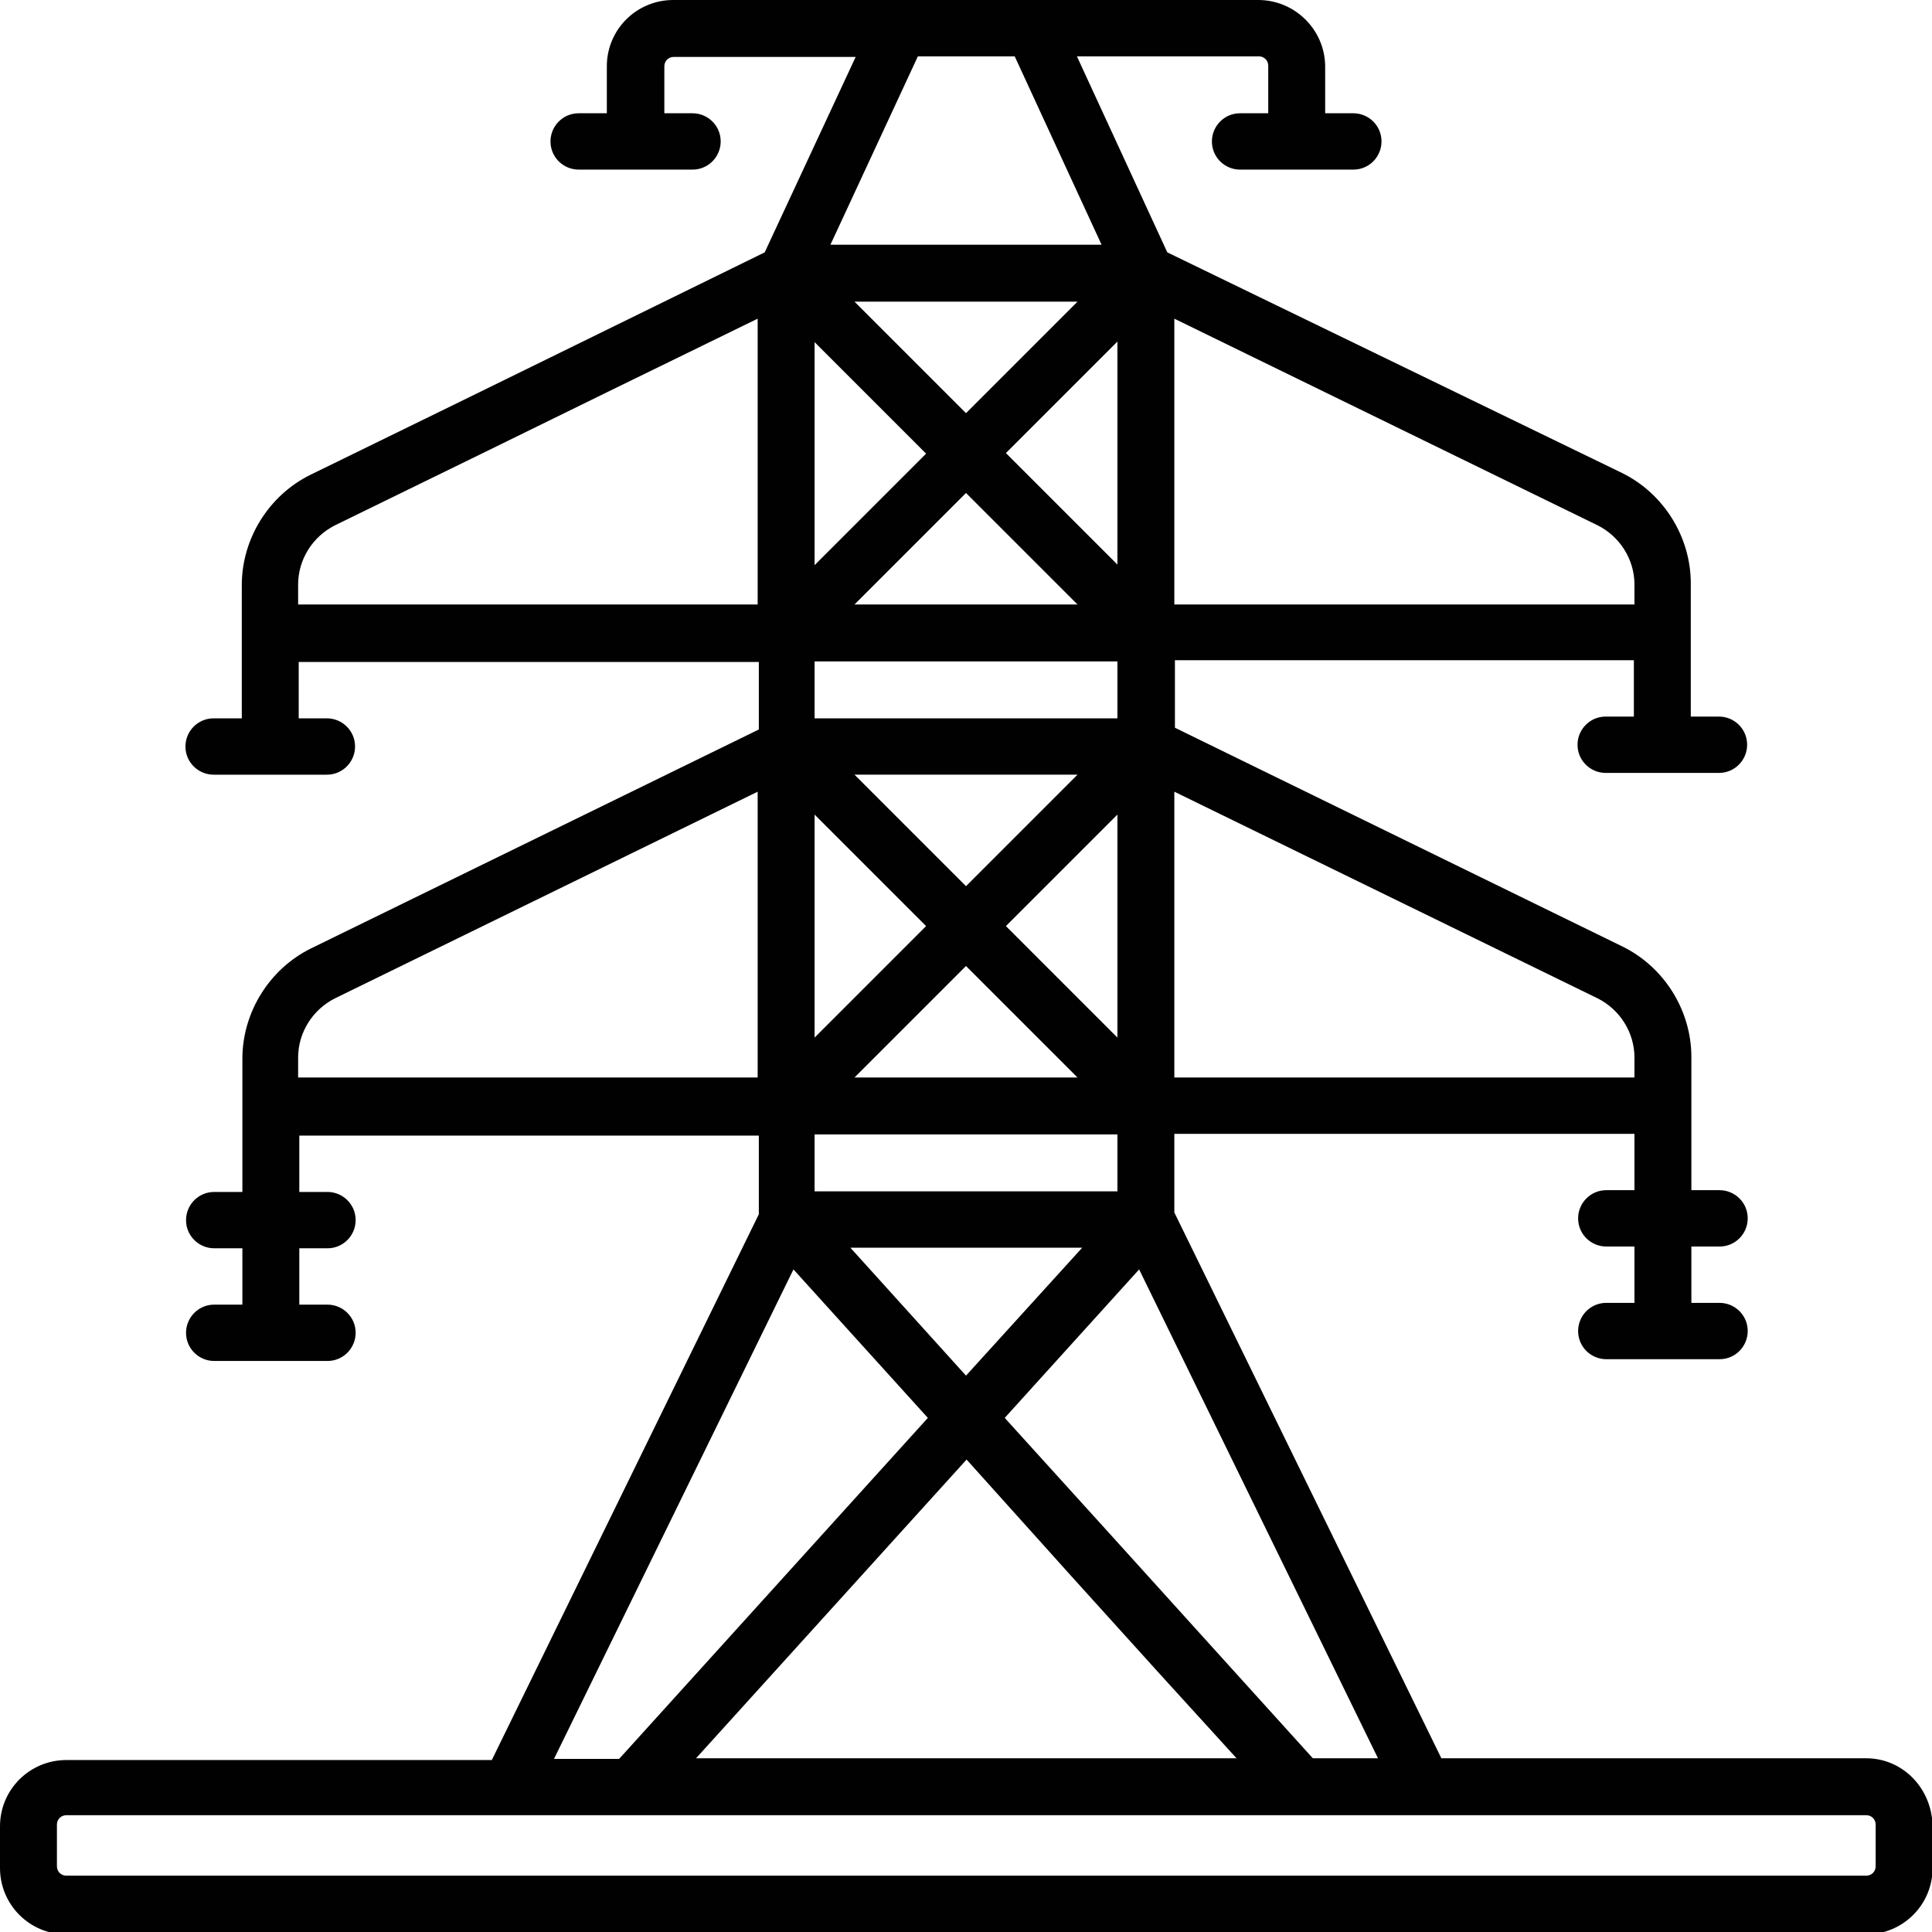 <?xml version="1.0" encoding="utf-8"?>
<!-- Generator: Adobe Illustrator 26.3.0, SVG Export Plug-In . SVG Version: 6.00 Build 0)  -->
<svg version="1.1" id="Layer_1" xmlns="http://www.w3.org/2000/svg" xmlns:xlink="http://www.w3.org/1999/xlink" x="0px" y="0px"
	 viewBox="0 0 329.2 329.2" style="enable-background:new 0 0 329.2 329.2;" xml:space="preserve">
<style type="text/css">
	.st0{fill:#010101;}
</style>
<g>
	<g id="g1363">
		<g id="g1369" transform="translate(174.44,512)">
			<g id="path1371">
				<rect x="3439.2" y="-491.5" class="st0" width="16" height="273.2"/>
			</g>
		</g>
		<g id="g1373" transform="translate(113.145)">
			<g id="path1375">
				<rect x="3467.8" y="20.5" class="st0" width="16" height="273.2"/>
			</g>
		</g>
		<g id="g1377" transform="translate(398.854,512)">
			<g id="path1379">
				<rect x="3334.5" y="-491.5" class="st0" width="16" height="273.2"/>
			</g>
		</g>
		<g id="g1381" transform="translate(337.56)">
			<g id="path1383">
				<rect x="3363.1" y="20.5" class="st0" width="16" height="273.2"/>
			</g>
		</g>
		<g id="g1385" transform="translate(174.44,466.519)">
			<g id="path1387">
				<rect x="3447.2" y="-429.8" class="st0" width="87" height="16"/>
			</g>
		</g>
	</g>
	<g id="g1389" transform="translate(174.44,396.346)">
		<g id="path1391">
			<rect x="3447.2" y="-322.2" class="st0" width="87" height="16"/>
		</g>
	</g>
	<g id="g1393" transform="translate(174.44,326.173)">
		<g id="path1395">
			<rect x="3447.2" y="-214.5" class="st0" width="87" height="16"/>
		</g>
	</g>
	<g id="g1397" transform="translate(174.44,256)">
		<g id="path1399">
			<rect x="3447.2" y="-106.9" class="st0" width="87" height="16"/>
		</g>
	</g>
	<g id="g1401" transform="translate(174.44,185.827)">
		<g id="path1403">
			<rect x="3447.2" y="0.7" class="st0" width="87" height="16"/>
		</g>
	</g>
	<g id="g1405" transform="translate(174.44,115.654)">
		<g id="path1407">
			<rect x="3447.2" y="108.3" class="st0" width="87" height="16"/>
		</g>
	</g>
	<g id="g1417" transform="translate(174.44,45.481)">
		<g id="path1419">
			<rect x="3447.2" y="215.9" class="st0" width="87" height="16"/>
		</g>
	</g>
	<g id="g1421" transform="translate(398.854,466.519)">
		<g id="path1423">
			<rect x="3342.5" y="-429.8" class="st0" width="24.9" height="16"/>
		</g>
	</g>
	<g id="g1425" transform="translate(398.854,396.346)">
		<g id="path1427">
			<rect x="3342.5" y="-322.2" class="st0" width="24.9" height="16"/>
		</g>
	</g>
	<g id="g1429" transform="translate(398.854,326.173)">
		<g id="path1431">
			<rect x="3342.5" y="-214.5" class="st0" width="24.9" height="16"/>
		</g>
	</g>
	<g id="g1433" transform="translate(398.854,256)">
		<g id="path1435">
			<rect x="3342.5" y="-106.9" class="st0" width="24.9" height="16"/>
		</g>
	</g>
	<g id="g1437" transform="translate(398.854,185.827)">
		<g id="path1439">
			<rect x="3342.5" y="0.7" class="st0" width="24.9" height="16"/>
		</g>
	</g>
	<g id="g1441" transform="translate(398.854,115.654)">
		<g id="path1443">
			<rect x="3342.5" y="108.3" class="st0" width="24.9" height="16"/>
		</g>
	</g>
	<g id="g1447">
		<g id="g1453" transform="translate(398.854,45.481)">
			<g id="path1455">
				<rect x="3342.5" y="215.9" class="st0" width="24.9" height="16"/>
			</g>
		</g>
		<g id="g1457" transform="translate(66.403,466.519)">
			<g id="path1459">
				<rect x="3497.6" y="-429.8" class="st0" width="24.9" height="16"/>
			</g>
		</g>
	</g>
	<g id="g1461" transform="translate(66.403,396.346)">
		<g id="path1463">
			<rect x="3497.6" y="-322.2" class="st0" width="24.9" height="16"/>
		</g>
	</g>
	<g id="g1465" transform="translate(66.403,326.173)">
		<g id="path1467">
			<rect x="3497.6" y="-214.5" class="st0" width="24.9" height="16"/>
		</g>
	</g>
	<g id="g1469" transform="translate(66.403,256)">
		<g id="path1471">
			<rect x="3497.6" y="-106.9" class="st0" width="24.9" height="16"/>
		</g>
	</g>
	<g id="g1473" transform="translate(66.403,185.827)">
		<g id="path1475">
			<rect x="3497.6" y="0.7" class="st0" width="24.9" height="16"/>
		</g>
	</g>
	<g id="g1477" transform="translate(66.403,115.654)">
		<g id="path1479">
			<rect x="3497.6" y="108.3" class="st0" width="24.9" height="16"/>
		</g>
	</g>
	<g id="g1483">
		<g id="g1489" transform="translate(66.403,45.481)">
			<g id="path1491">
				<rect x="3497.6" y="215.9" class="st0" width="24.9" height="16"/>
			</g>
		</g>
	</g>
</g>
<g>
	<g id="g257_00000116197981869173538010000009278703297802865295_" transform="translate(429.218,418.758)">
		<g id="path259_00000036973238325257088480000003646322703433602697_">
			<path class="st0" d="M2494.1-302.8h-20c-2.1,0-3.8-1.7-3.8-3.8v-37.3c0-2.1,1.7-3.8,3.8-3.8s3.8,1.7,3.8,3.8v33.5h12.5v-44
				c0-2.1,1.7-3.8,3.8-3.8s3.8,1.7,3.8,3.8v47.7C2497.9-304.5,2496.2-302.8,2494.1-302.8z"/>
		</g>
	</g>
	<g id="g269_00000014636493203061564320000012833600129256331675_" transform="translate(485.739,311.831)">
		<g id="path271_00000021083295845993653080000006443051177435506075_">
			<path class="st0" d="M2446.1-179.1h-37c-2.1,0-3.8-1.7-3.8-3.8v-10.6c0-5.5,4.5-9.9,9.9-9.9h24.7c5.5,0,9.9,4.5,9.9,9.9v10.6
				C2449.9-180.8,2448.2-179.1,2446.1-179.1z M2412.8-186.7h29.5v-6.8c0-1.3-1.1-2.4-2.4-2.4h-24.7c-1.3,0-2.4,1.1-2.4,2.4V-186.7z"
				/>
		</g>
	</g>
	<g id="g273_00000147211745028077900190000010573617716485830330_" transform="translate(324.897,334.003)">
		<g id="path275_00000072278886086931257620000010328289433609753020_">
			<path class="st0" d="M2545.8-160.4h-20c-2.1,0-3.8-1.7-3.8-3.8v-52.1c0-2.1,1.7-3.8,3.8-3.8s3.8,1.7,3.8,3.8v48.3h12.5v-68.5
				c0-2.1,1.7-3.8,3.8-3.8s3.8,1.7,3.8,3.8v72.2C2549.5-162.1,2547.8-160.4,2545.8-160.4z"/>
		</g>
	</g>
	<g id="g277_00000034790255141708962120000015236056325182783142_" transform="translate(381.418,196.804)">
		<g id="path279_00000049901427524855678590000010849447384223923376_">
			<path class="st0" d="M2497.7-6h-37c-2.1,0-3.8-1.7-3.8-3.8v-10.9c0-5.5,4.5-10,10-10h24.6c5.5,0,10,4.5,10,10v10.9
				C2501.5-7.7,2499.8-6,2497.7-6z M2464.5-13.6h29.5v-7.2c0-1.3-1.1-2.4-2.4-2.4h-24.6c-1.3,0-2.4,1.1-2.4,2.4V-13.6z"/>
		</g>
	</g>
	<g id="g289_00000109729255617501172570000008250508982042913956_" transform="translate(427.403,457.995)">
		<g id="path291_00000101792213977772852020000000815245501135015555_">
			<path class="st0" d="M2345.7-192.1c-1.4,0-2.7-0.8-3.4-2.1c-1.5-3-2.9-6.2-4.1-9.7c-0.7-2,0.3-4.1,2.3-4.9c2-0.7,4.1,0.3,4.9,2.3
				c1.2,3.2,2.4,6.2,3.8,8.9c0.9,1.9,0.2,4.1-1.7,5.1C2346.9-192.2,2346.3-192.1,2345.7-192.1z M2336.5-220.8c-1.8,0-3.3-1.2-3.7-3
				c-0.3-1.4-0.6-2.8-0.8-4.3c-0.3-2-0.7-3.9-0.9-5.9c-0.3-2.1,1.1-4,3.2-4.3c2.1-0.3,4,1.1,4.3,3.2c0.3,1.9,0.6,3.7,0.9,5.6
				c0.2,1.4,0.5,2.8,0.8,4.1c0.4,2.1-0.9,4-3,4.5C2337-220.8,2336.7-220.8,2336.5-220.8z M2333.2-250.9c-2.1,0-3.8-1.7-3.8-3.8
				c0-0.3,0-0.6,0-0.9c0-2.6,0.1-5.2,0.2-7.7c0-0.6,0.1-1.2,0.1-1.8c0.1-2.1,2-3.7,4-3.5c2.1,0.1,3.7,2,3.5,4c0,0.6-0.1,1.1-0.1,1.7
				c-0.1,2.4-0.2,4.8-0.2,7.3c0,0.3,0,0.6,0,0.8C2337-252.6,2335.3-250.9,2333.2-250.9C2333.2-250.9,2333.2-250.9,2333.2-250.9z
				 M2336.3-281c-0.3,0-0.5,0-0.8-0.1c-2-0.4-3.3-2.4-2.9-4.5c0.7-3.4,1.6-6.8,2.5-10.1c0.6-2,2.7-3.2,4.7-2.6
				c2,0.6,3.2,2.7,2.6,4.7c-0.9,3.1-1.7,6.3-2.4,9.5C2339.7-282.2,2338.1-281,2336.3-281z M2346-309.6c-0.5,0-1.1-0.1-1.6-0.4
				c-1.9-0.9-2.7-3.2-1.8-5.1c1.5-3.1,3.2-6.2,4.9-9.2c1.1-1.8,3.4-2.4,5.2-1.3c1.8,1.1,2.4,3.4,1.3,5.2c-1.6,2.8-3.2,5.7-4.6,8.6
				C2348.8-310.4,2347.4-309.6,2346-309.6z M2362.5-334.9c-0.9,0-1.7-0.3-2.4-0.9c-1.6-1.4-1.8-3.7-0.4-5.3c2.2-2.6,4.6-5.2,7-7.6
				c1.5-1.5,3.9-1.5,5.4,0c1.5,1.5,1.5,3.9,0,5.4c-2.3,2.3-4.6,4.8-6.6,7.2C2364.6-335.4,2363.6-334.9,2362.5-334.9z M2384.5-355.7
				c-1.1,0-2.3-0.5-3-1.5c-1.3-1.7-1-4,0.7-5.3c0.9-0.7,1.7-1.3,2.6-2c1.9-1.4,3.8-2.7,5.7-4.1c1.7-1.2,4.1-0.8,5.3,1
				c1.2,1.7,0.8,4.1-1,5.3c-1.9,1.3-3.7,2.6-5.5,3.9c-0.8,0.6-1.7,1.3-2.5,1.9C2386.1-355.9,2385.3-355.7,2384.5-355.7z
				 M2409.8-372.3c-1.3,0-2.6-0.7-3.3-1.9c-1-1.8-0.4-4.1,1.4-5.2c2.9-1.7,6-3.4,9-4.9c1.9-1,4.1-0.3,5.1,1.6c1,1.9,0.3,4.1-1.6,5.1
				c-2.9,1.5-5.9,3.2-8.7,4.8C2411.1-372.5,2410.4-372.3,2409.8-372.3z M2436.8-385.9c-1.5,0-2.9-0.9-3.5-2.3c-0.8-1.9,0-4.1,2-5
				c3.1-1.4,6.3-2.7,9.5-3.9c1.9-0.8,4.1,0.2,4.9,2.1c0.8,1.9-0.2,4.1-2.1,4.9c-3.1,1.2-6.2,2.5-9.2,3.8
				C2437.8-386,2437.3-385.9,2436.8-385.9z M2465.2-396.4c-1.6,0-3.1-1.1-3.6-2.7c-0.6-2,0.5-4.1,2.5-4.7c3.3-1,6.6-1.9,9.9-2.7
				c2-0.5,4.1,0.7,4.6,2.7c0.5,2-0.7,4.1-2.7,4.6c-3.2,0.8-6.4,1.7-9.6,2.7C2466-396.5,2465.6-396.4,2465.2-396.4z"/>
		</g>
	</g>
	<g>
		<path class="st0" d="M2943.6,28.8c-0.8-0.7-1.9-1.1-3-0.9c-52.8,6.4-95.5,15.7-127,27.7l-0.4,0.1c0,0-0.1,0-0.1,0.1l-16.3,6.7
			c-35.5,15.6-61.2,34.5-81,59.4c-18.1,22.9-28.1,51.2-28.9,81.8c-0.7,28.8,6.4,51,17.2,75.4c0.6,1.3,0.7,1.7,0.8,2.1
			c0.3,0.7,0.5,1.3,1.3,3.1c0.6,1.3,2,2.1,3.4,2.1h171.6c1.6,0,3.1-1,3.6-2.6c0.5-1.5,0-3.3-1.3-4.2c-16.9-12.6-32.5-32.9-42.8-55.6
			l-6.1-16.1c-9.5-31.8-2.8-61.7,19.9-88.8c19.3-23.1,49.8-43.5,88.1-58.9c1.4-0.6,2.4-2,2.4-3.5v-25
			C2944.9,30.5,2944.4,29.5,2943.6,28.8z M2937.3,54.1c-27.3,11.3-64,30.6-88.7,60.1c-11.5,13.8-19.3,28.5-23.1,43.8
			c-4.1,16.7-3.5,34.2,1.8,52l6.5,17c9.1,20.1,22.3,38.4,36.9,51.7H2712c0,0,0,0,0,0c-0.2-0.5-0.4-1.2-1.1-2.7
			c-10.7-24.2-17.2-44.7-16.5-72.2c0.7-29,10.1-55.7,27.3-77.3c19-23.9,43.8-42.1,78.1-57.2l16.5-6.7c30.1-11.4,70.8-20.4,121-26.7
			V54.1z"/>
		<path d="M2881.2,288.3h-171.6c-2.2,0-4.2-1.3-5.2-3.3c-0.9-1.8-1.1-2.5-1.4-3.3c-0.1-0.4-0.2-0.7-0.8-1.9
			c-10.9-24.7-18.1-47.1-17.4-76.3c0.8-31.1,10.9-59.8,29.3-83c20-25.2,46-44.3,81.8-60l16.3-6.7c0.1,0,0.2-0.1,0.2-0.1l0.4-0.1
			c31.7-12,74.6-21.4,127.5-27.8c1.7-0.2,3.3,0.3,4.5,1.4l0,0c1.2,1.1,2,2.7,2,4.3v25c0,2.4-1.4,4.5-3.6,5.4
			c-38,15.3-68.2,35.5-87.3,58.3c-22.2,26.5-28.8,55.8-19.5,86.9l6,15.9c10.2,22.4,25.6,42.3,42.2,54.8c2,1.5,2.8,4.1,2,6.5
			C2885.9,286.8,2883.7,288.3,2881.2,288.3z M2814,57.5c-0.1,0-0.1,0.1-0.2,0.1l-16.4,6.7c-35.1,15.4-60.7,34.1-80.2,58.8
			c-17.9,22.5-27.7,50.4-28.5,80.6c-0.7,28.5,6.3,50.4,17,74.6c0.6,1.3,0.8,1.8,0.9,2.3c0.2,0.7,0.4,1.2,1.2,2.8
			c0.3,0.6,0.9,1,1.6,1h171.6c0.8,0,1.5-0.5,1.7-1.2c0.2-0.7,0-1.5-0.6-2c-17.2-12.8-33-33.4-43.5-56.4l0-0.1l-6.1-16.2
			c-9.7-32.5-2.9-63,20.3-90.6c19.5-23.3,50.3-43.9,88.9-59.5c0.7-0.3,1.1-0.9,1.1-1.7v-25c0-0.5-0.2-1-0.6-1.3l0,0
			c-0.4-0.3-0.9-0.5-1.4-0.4c-52.6,6.4-95.2,15.7-126.6,27.6L2814,57.5z M2875.8,280.8h-165.1l-0.5-1.4c-0.2-0.5-0.4-1.1-1-2.6
			c-10.8-24.4-17.4-45.2-16.7-73.1c0.7-29.4,10.3-56.5,27.7-78.5c19.2-24.2,44.3-42.6,78.9-57.8l16.5-6.8
			c30.3-11.5,71.2-20.5,121.5-26.8l2.2-0.3v21.8l-1.2,0.5c-26.6,10.9-63.4,30.2-88,59.5c-11.3,13.6-19,28-22.7,43
			c-4,16.3-3.5,33.4,1.7,50.8l6.4,16.9c9,19.7,21.9,37.8,36.4,51L2875.8,280.8z M2713.4,276.8h152.2c-13.4-13.2-25.3-30.3-33.7-48.9
			l0-0.1l-6.5-17.2c-5.4-18.1-6-36-1.8-53c3.9-15.6,11.8-30.6,23.5-44.6c24.7-29.6,61.4-49,88.3-60.2V38.2
			c-49,6.3-88.8,15.1-118.3,26.3l-16.4,6.7c-34,14.9-58.6,32.9-77.3,56.6c-16.8,21.2-26.1,47.5-26.8,76.1
			c-0.7,27.1,5.8,47.4,16.4,71.3C2713.1,275.9,2713.3,276.4,2713.4,276.8z"/>
	</g>
</g>
<g>
	<path d="M1873,128.1c-3.2,0-5.8,2.6-5.8,5.8s2.6,5.8,5.8,5.8h52.3v5.8c0,3.2,2.6,5.8,5.8,5.8h34.8c3.2,0,5.8-2.6,5.8-5.8V52.6
		c0-3.2-2.6-5.8-5.8-5.8h-34.8c-3.2,0-5.8,2.6-5.8,5.8v5.8H1873c-3.2,0-5.8,2.6-5.8,5.8c0,3.2,2.6,5.8,5.8,5.8h52.3v58.1H1873z
		 M1936.9,58.4h23.2v81.3h-23.2V58.4z"/>
	<path d="M1861.4,209.3c20.3,0,29.6-3.8,37.7-7.1c6.2-2.5,11-4.5,20.3-4.5c10.5,0,17,2.6,24,5.4c7.6,3.1,15.5,6.2,28.3,6.2
		c28.2,0,46.5-16,46.5-40.6c0-34.8,0-52.3-29-52.3c-3.2,0-5.8,2.6-5.8,5.8s2.6,5.8,5.8,5.8c16.1,0,17.4,3,17.4,40.6
		c0,26.2-24.4,29-34.8,29c-10.5,0-17-2.6-24-5.4c-7.6-3.1-15.5-6.2-28.3-6.2c-11.6,0-18.3,2.7-24.7,5.4c-7.5,3.1-15.3,6.3-33.4,6.3
		c-3.2,0-5.8,2.6-5.8,5.8C1855.6,206.7,1858.2,209.3,1861.4,209.3z"/>
	<path d="M1989.2,81.6c30.2,0,63.9,31,63.9,75.5v23.2c0,17.4,11.7,29,29,29c3.2,0,5.8-2.6,5.8-5.8c0-3.2-2.6-5.8-5.8-5.8
		c-11.1,0-17.4-6.4-17.4-17.4v-23.2c0-52.1-39-87.1-75.5-87.1c-3.2,0-5.8,2.6-5.8,5.8C1983.4,79,1985.9,81.6,1989.2,81.6z"/>
	<path d="M2082.1,226.8c-10.7,0-18.7-2.7-27.2-5.5c-9-3-18.3-6.1-30.9-6.1c-12.7,0-20.5,3.1-28.1,6.2c-6.9,2.8-13.5,5.4-24.2,5.4
		c-10.5,0-17-2.6-24-5.4c-7.6-3.1-15.5-6.2-28.3-6.2c-11.6,0-18.3,2.7-24.7,5.4c-7.5,3.1-15.3,6.3-33.4,6.3c-3.2,0-5.8,2.6-5.8,5.8
		c0,3.2,2.6,5.8,5.8,5.8c20.3,0,29.6-3.8,37.7-7.1c6.2-2.5,11-4.5,20.3-4.5c10.5,0,17,2.6,24,5.4c7.6,3.1,15.5,6.2,28.3,6.2
		c13,0,21.2-3.3,28.5-6.3c6.8-2.8,13.3-5.4,23.7-5.4c10.7,0,18.7,2.7,27.2,5.5c9,3,18.3,6.1,30.9,6.1c3.2,0,5.8-2.6,5.8-5.8
		C2087.9,229.4,2085.3,226.8,2082.1,226.8z"/>
	<path d="M2082.1,255.8c-10.7,0-18.7-2.7-27.2-5.5c-9-3-18.3-6.1-30.9-6.1c-12.7,0-20.5,3.1-28.1,6.2c-6.9,2.8-13.5,5.4-24.2,5.4
		c-10.5,0-17-2.6-24-5.4c-7.6-3.1-15.5-6.2-28.3-6.2c-11.6,0-18.3,2.7-24.7,5.4c-7.5,3.1-15.3,6.3-33.4,6.3c-3.2,0-5.8,2.6-5.8,5.8
		s2.6,5.8,5.8,5.8c20.3,0,29.6-3.8,37.7-7.1c6.2-2.5,11-4.5,20.3-4.5c10.5,0,17,2.6,24,5.4c7.6,3.1,15.5,6.2,28.3,6.2
		c13,0,21.2-3.3,28.5-6.3c6.8-2.8,13.3-5.4,23.7-5.4c10.7,0,18.7,2.7,27.2,5.5c9,3,18.3,6.1,30.9,6.1c3.2,0,5.8-2.6,5.8-5.8
		S2085.3,255.8,2082.1,255.8z"/>
</g>
<g>
	<path class="st0" d="M1193.3,86.2V64.2h8.3c3.9,0,7-3.1,7-7v-0.4h22c1.9,0,3.6-0.6,5-1.6c0.2-0.2,0.5-0.4,0.7-0.6
		c0,0,0.1-0.1,0.1-0.2c1.2-1.2,2-2.9,2-4.7V26.5c0-3.9-3.5-7-7.8-7h-22V19c0-3.9-3.1-7-7-7h-54c-3.9,0-7,3.1-7,7v0.4h-8h-50.8
		c0,0,0,0,0,0h-60.8c-4.3,0-7.8,3.2-7.8,7v23.4c0,3.9,3.5,7,7.8,7h20.2v14.6l-15.7,16.7h-3.9c-3.7,0-6.7,3-6.7,6.7v19.9
		c0,3.7,3,6.8,6.7,6.8h47.7c3.7,0,6.8-3,6.8-6.8V94.9c0-3.7-3-6.7-6.8-6.7h-3.9l-15.7-16.7V56.9h32.1c0,0,0,0,0,0c0,0,0,0,0,0h50.8
		h8v0.4c0,3.9,3.1,7,7,7h8.3v21.9c0,0,0,0,0,0c0,0,0,0,0,0v50.7v50.7V234h-13.3c-5.9,0-10.7,4.8-10.7,10.7v27.7h-4.7
		c-8.2,0-14.9,6.7-14.9,14.9v7.7c0,3.9,3.2,7.1,7.1,7.1h111.7c3.9,0,7.1-3.2,7.1-7.1v-7.7c0-8.2-6.7-14.9-14.9-14.9h-4.7v-27.7
		c0-5.9-4.8-10.7-10.7-10.7h-14.6v-46.5v-50.7c0,0,0,0,0,0c0,0,0,0,0,0V86.2z M1067.5,113.1h-44.2V96.7h4c0,0,0,0,0,0c0,0,0,0,0,0
		h36.3c0,0,0,0,0,0c0,0,0,0,0,0h4V113.1z M1037.1,88.2l8.3-8.8l8.3,8.8H1037.1z M1184.9,136.9
		C1184.9,136.9,1184.9,136.9,1184.9,136.9v1.8l-18.8-19.3l18.8-19.3V136.9C1184.9,136.9,1184.9,136.9,1184.9,136.9z M1184.9,187.6
		v10.5l-18.8-19.3l18.8-19.3V187.6z M1164.4,86.2C1164.4,86.2,1164.4,86.2,1164.4,86.2V70.4l18.8,19.3l-18.8,19.3V86.2
		C1164.4,86.2,1164.4,86.2,1164.4,86.2z M1164.4,136.9v-7l18.8,19.3l-18.8,19.3V136.9z M1164.4,189.3l18.8,19.3l-18.8,19.3V189.3z
		 M1184.9,79.3l-14.7-15h14.7V79.3z M1208.6,33.7l15.1,14.6h-15.1V33.7z M1229.9,42.5l-15.1-14.6l15.1,0V42.5z M1081.7,48.4
		C1081.7,48.4,1081.7,48.4,1081.7,48.4C1081.7,48.4,1081.7,48.4,1081.7,48.4l-15.8,0l19.3-18.8l19.3,18.8H1081.7z M1055.5,46.7
		l-19.3-18.8h38.6L1055.5,46.7z M1095.7,27.9h36.8h1.8L1115,46.7L1095.7,27.9z M1021.6,27.9h2.4l21,20.4l-23.4,0V27.9z M1132.5,48.4
		h-7l15.1-14.6v14.6H1132.5z M1149.1,20.5h51.1v35.2h-11h-29h-11V20.5z M1229.7,287.3v6.3h-108.9v-6.3c0-3.5,2.9-6.4,6.4-6.4h96.2
		C1226.9,280.9,1229.7,283.8,1229.7,287.3z M1210.2,244.7v27.7h-69.8v-27.7c0-1.2,1-2.2,2.2-2.2h17.6c0,0,0,0,0,0c0,0,0,0,0,0h29
		h18.9C1209.2,242.5,1210.2,243.5,1210.2,244.7z M1170.2,234l14.7-15v15H1170.2z"/>
	<path class="st0" d="M969.1,217.2v17.3c0,3.5,2.9,6.4,6.4,6.4h52.2c3.5,0,6.3-2.8,6.3-6.4v-17.3c0-3.5-2.8-6.4-6.3-6.4h-52.2
		C972,210.9,969.1,213.7,969.1,217.2z M1025.5,232.4h-19.7v-13h19.7V232.4z M977.6,219.4h19.7v13h-19.7V219.4z"/>
	<path class="st0" d="M1027.7,253.6h-52.2c-3.5,0-6.4,2.8-6.4,6.4v17.3c0,3.5,2.9,6.4,6.4,6.4h52.2c3.5,0,6.3-2.8,6.3-6.4V260
		C1034,256.5,1031.2,253.6,1027.7,253.6z M977.6,262.1h19.7v13h-19.7V262.1z M1025.5,275.1h-19.7v-13h19.7V275.1z"/>
	<path class="st0" d="M1047,189.7h-41.2v-79.3c0-3.1-2.4-5.6-5.5-5.6h-43.6c-3.5,0-6.3,3-6.3,6.9v183.5c0,3.9,2.7,6.9,6.3,6.9h89.7
		c3.5,0,6.3-3.1,6.3-6.9v-100C1052.7,191.8,1049.7,189.7,1047,189.7z M1044.2,293.6H959V113.3h38.4V124H983c-2.3,0-4.2,1.9-4.2,4.2
		c0,2.3,1.9,4.2,4.2,4.2h14.4v15.4h-12.9c-2.3,0-4.2,1.9-4.2,4.2c0,2.3,1.9,4.2,4.2,4.2h12.9v37.5c0,2.3,1.9,4.2,4.2,4.2h42.6V293.6
		z"/>
</g>
<path class="st0" d="M318,299.6h-72.4l-45.5-93v-13.4h78.4v9.6h-4.8c-2.7,0-4.8,2.2-4.8,4.8c0,2.7,2.2,4.8,4.8,4.8h4.8v9.6h-4.8
	c-2.7,0-4.8,2.2-4.8,4.8c0,2.7,2.2,4.8,4.8,4.8h19.3c2.7,0,4.8-2.2,4.8-4.8c0-2.7-2.2-4.8-4.8-4.8h-4.8v-9.6h4.8
	c2.7,0,4.8-2.2,4.8-4.8c0-2.7-2.2-4.8-4.8-4.8h-4.8c0-5.2,0-17.5,0-22.7c0-7.9-4.6-15.3-11.7-18.8l-76.3-37.3v-11.5h24.1h4.3H251
	h27.4v9.6h-4.8c-2.7,0-4.8,2.2-4.8,4.8c0,2.7,2.2,4.8,4.8,4.8h19.3c2.7,0,4.8-2.2,4.8-4.8c0-2.7-2.2-4.8-4.8-4.8h-4.8v-14.5
	c0,0,0,0,0,0v-8.2c0-7.9-4.6-15.3-11.7-18.8L198.9,43L183.5,9.6l31,0c0.9,0,1.6,0.7,1.6,1.6l0,8.1h-4.8c-2.7,0-4.8,2.2-4.8,4.8
	c0,2.7,2.2,4.8,4.8,4.8h19.3c2.7,0,4.8-2.2,4.8-4.8c0-2.7-2.2-4.8-4.8-4.8h-4.8l0-8.1C225.7,5,220.6,0,214.4,0l-99.7,0
	c-6.2,0-11.3,5-11.3,11.3v8h-4.8c-2.7,0-4.8,2.2-4.8,4.8c0,2.7,2.2,4.8,4.8,4.8H118c2.7,0,4.8-2.2,4.8-4.8c0-2.7-2.2-4.8-4.8-4.8
	h-4.8v-8c0-0.9,0.7-1.6,1.6-1.6l31,0L130.3,43l-31,15.2l-20.2,9.9L52.9,80.9c-7.1,3.5-11.7,10.9-11.7,18.8v8.2v0v14.5h-4.8
	c-2.7,0-4.8,2.2-4.8,4.8c0,2.7,2.2,4.8,4.8,4.8h19.3c2.7,0,4.8-2.2,4.8-4.8c0-2.7-2.2-4.8-4.8-4.8h-4.8v-9.6h78.4v11.5l-76.3,37.3
	c-7.1,3.5-11.7,10.9-11.7,18.8v22.7h-4.8c-2.7,0-4.8,2.2-4.8,4.8c0,2.7,2.2,4.8,4.8,4.8h4.8v9.6h-4.8c-2.7,0-4.8,2.2-4.8,4.8
	c0,2.7,2.2,4.8,4.8,4.8h19.3c2.7,0,4.8-2.2,4.8-4.8c0-2.7-2.2-4.8-4.8-4.8h-4.8v-9.6h4.8c2.7,0,4.8-2.2,4.8-4.8
	c0-2.7-2.2-4.8-4.8-4.8h-4.8v-9.6h28h6.8h22.6h20.9v13.4l-45.5,93H11.3c-6.2,0-11.3,5-11.3,11.3v7.1c0,6.2,5,11.3,11.3,11.3H318
	c6.2,0,11.3-5,11.3-11.3v-7.1C329.2,304.7,324.2,299.6,318,299.6z M200.1,54.3l72.1,35.2c3.8,1.9,6.3,5.8,6.3,10.1v3.4h-22.7H251
	h-22.5H228h-27.9V54.3z M200.1,134.9l72.1,35.2c3.8,1.9,6.3,5.8,6.3,10.1v3.4h-78.4V134.9z M129.2,103H50.8v-3.4
	c0-4.3,2.5-8.2,6.3-10.1l26.2-12.8l20.2-9.9l25.6-12.5V103z M234.8,299.6h-11.1l-19-21l-15.1-16.7l-18.4-20.3l22.9-25.3L234.8,299.6
	z M182.4,268.4l15.1,16.7l13.2,14.5h-92.1l46.1-50.9L182.4,268.4z M144.9,212.6h39.5l-19.8,21.8L144.9,212.6z M183.6,183.6h-38v0
	l19-19L183.6,183.6z M145.6,132h38l-19,19L145.6,132z M171.4,157.8l19-19v38L171.4,157.8z M190.4,96.2l-19-19l19-19V96.2z
	 M183.6,103h-38l19-19L183.6,103z M145.6,51.4h38l-19,19L145.6,51.4z M156.4,9.6l16.5,0l14.8,32.1h-46.2L156.4,9.6z M138.8,58.3
	l19,19l-19,19V58.3z M138.8,112.7h51.6v9.7h-51.6V112.7z M138.8,138.8l19,19l-19,19V138.8z M138.8,193.3h51.6v9.7h-51.6V193.3z
	 M108.2,183.6H85.6H50.8v-3.4c0-4.3,2.5-8.2,6.3-10.1l72-35.2v48.7H108.2z M135.2,216.3l22.9,25.3l-52.6,58.1H94.4L135.2,216.3z
	 M319.6,318c0,0.9-0.7,1.6-1.6,1.6H11.3c-0.9,0-1.6-0.7-1.6-1.6v-7.1c0-0.9,0.7-1.6,1.6-1.6H318c0.9,0,1.6,0.7,1.6,1.6V318z"/>
<g>
</g>
<g>
</g>
<g>
</g>
<g>
</g>
<g>
</g>
<g>
</g>
</svg>
